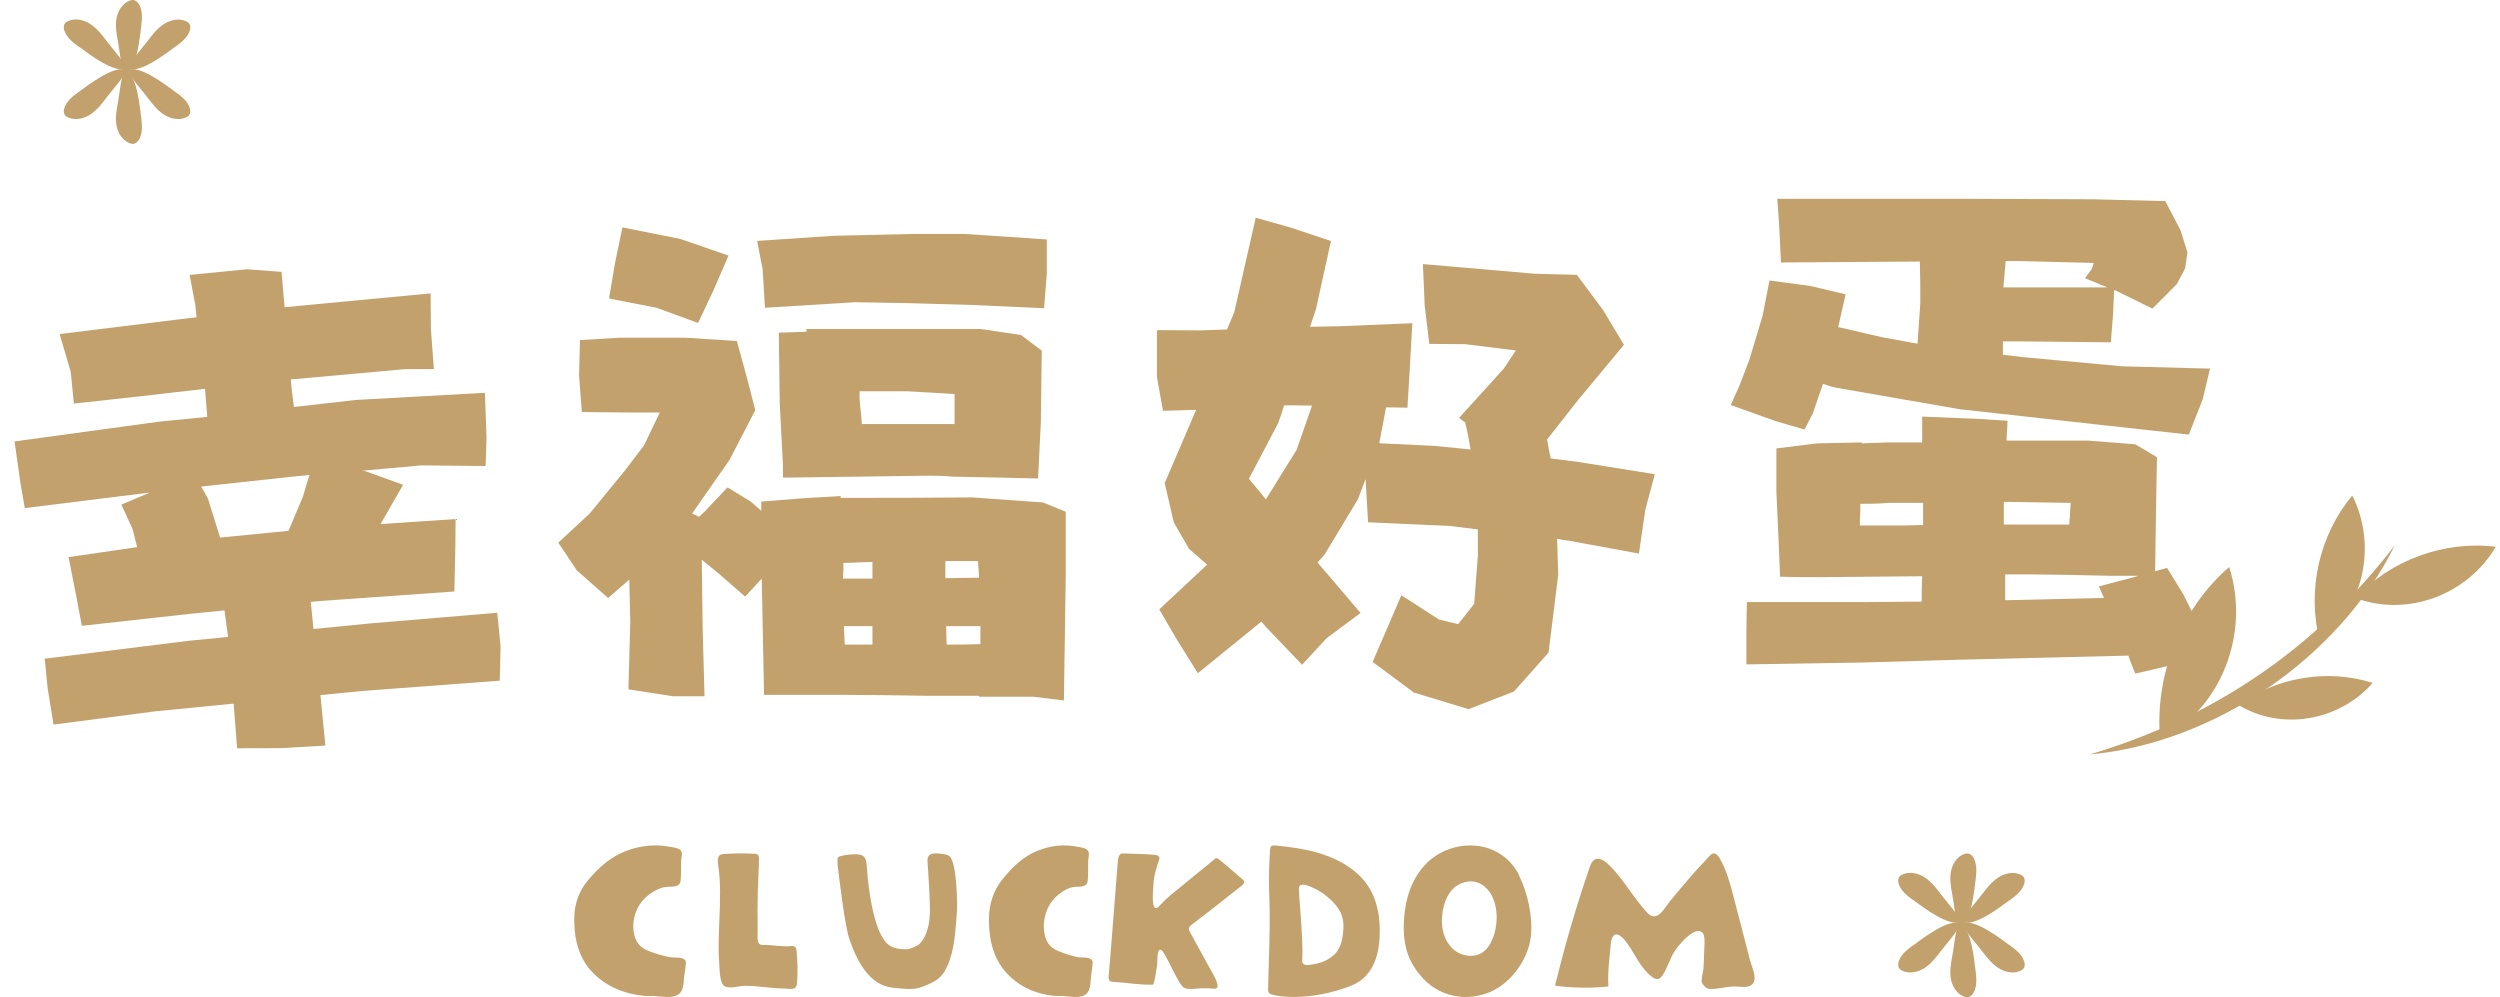 <svg width="366" height="146" viewBox="0 0 366 146" fill="none" xmlns="http://www.w3.org/2000/svg">
<path d="M6.482 96.438L27.534 93.823L33.381 93.248L33.355 92.979L32.863 89.362C29.57 89.686 26.276 90.01 22.922 90.408L11.98 91.62L11.267 87.821L10.04 81.561L20.076 80.099C19.855 79.238 19.628 78.31 19.408 77.449L17.767 73.877L21.936 72.11C15.833 72.846 9.737 73.649 3.633 74.386L3.021 70.916L2.13 64.623L23.424 61.713L30.347 61.032L30.011 56.925C23.639 57.687 17.193 58.389 10.814 59.085L10.358 54.446L8.727 48.905L27.971 46.536L28.777 46.457L28.605 44.709L27.759 40.244L36.16 39.418L41.22 39.802C41.392 41.55 41.496 43.305 41.662 44.985L45.023 44.655L63.042 42.95L63.081 48.172L63.522 54.035L59.248 54.048L42.566 55.553C42.698 56.898 42.824 58.175 43.03 59.581L52.09 58.553L70.989 57.508L71.228 64.069L71.094 68.223L61.652 68.134C58.762 68.418 55.865 68.635 52.975 68.92C53.109 68.907 53.25 68.961 53.385 68.947L59.013 70.973L55.711 76.728C59.421 76.499 63.057 76.209 66.7 75.986L66.667 79.791L66.522 86.593L46.843 87.986L45.499 88.118L45.889 92.085L54.156 91.272L72.8 89.709L73.283 94.616L73.168 99.651L53.025 101.158L46.909 101.759L47.636 109.154L41.09 109.527L34.713 109.544L34.206 103.009L22.78 104.133L7.838 106.079L6.972 100.734L6.562 96.566L6.482 96.438ZM42.236 77.715L44.327 72.757L45.299 69.539L42.544 69.81L29.451 71.234L30.436 72.97L32.221 78.7L42.303 77.708L42.236 77.715Z" fill="#C2A16C"/>
<path d="M106.588 71.401L109.897 73.428L111.45 74.779V73.428L117.461 72.955L123.067 72.617V72.887C129.483 72.887 135.831 72.887 142.315 72.82L152.715 73.563L156.025 74.914V84.304L155.755 102.543L151.297 102.003H143.328C143.328 102.003 143.328 102.003 143.328 101.868H135.831C131.847 101.8 127.929 101.733 124.012 101.733H118.677H111.856C111.721 95.99 111.653 90.384 111.518 84.709L109.087 87.344L105.372 84.101L102.738 81.939L102.873 92.14L103.143 101.935H98.551L92 100.922L92.27 91.127L92.135 85.115V84.844L89.028 87.546L84.436 83.493L81.734 79.44L86.327 75.184L91.527 68.834L94.296 65.186L96.592 60.39H91.797L85.179 60.322L84.773 54.918L84.909 49.784L90.582 49.447H100.442L107.871 49.919L109.357 55.324L110.573 60.052L106.79 67.348L101.32 75.184L102.333 75.657C102.333 75.657 102.873 75.184 103.143 74.914L106.453 71.401H106.588ZM91.189 33.301L99.632 34.99L106.655 37.422L104.427 42.556L102.198 47.285L96.12 45.056L89.163 43.704L90.041 38.503L91.122 33.301H91.189ZM110.978 35.26L122.121 34.517L133.805 34.247H141.234L153.256 35.058V39.989L152.85 45.123L142.315 44.65L132.995 44.38L125.228 44.245L111.991 45.056L111.653 39.449L110.843 35.26H110.978ZM118.069 48.163H143.53L149.474 49.041L152.513 51.338L152.378 61.876L151.972 70.05L146.164 69.915L139.411 69.78C138.127 69.645 136.912 69.645 135.696 69.645L115.57 69.915H114.625V68.159L114.152 58.971L114.017 48.703L118.069 48.568V48.298V48.163ZM127.727 84.709V82.277C126.241 82.277 124.823 82.412 123.472 82.412C123.472 83.156 123.472 83.898 123.404 84.709H127.727ZM127.727 94.369V91.667H123.54L123.675 94.369H127.727ZM139.748 62.146V57.688L132.86 57.283H125.836C125.836 57.891 125.836 58.566 125.903 59.242C126.038 60.187 126.106 61.133 126.173 62.079H136.439H139.748V62.146ZM138.33 84.642C140.018 84.642 141.707 84.574 143.328 84.574C143.328 83.763 143.193 82.953 143.193 82.142H138.398V84.709L138.33 84.642ZM138.6 94.369C140.221 94.369 141.842 94.369 143.53 94.302V91.667H138.533C138.533 92.545 138.533 93.491 138.6 94.369Z" fill="#C2A16C"/>
<path d="M169.412 48.332L175.737 48.368C177.102 48.333 178.4 48.29 179.632 48.239L180.693 45.715L183.84 31.879L189.035 33.341L194.85 35.288L192.664 45.227L191.795 47.842L196.092 47.763L206.764 47.317L206.376 54.28L206.046 59.685C204.957 59.686 203.943 59.628 202.921 59.638L201.945 64.758L201.929 64.892C204.634 65.024 207.273 65.147 209.912 65.27L215.291 65.802C215.055 64.411 214.811 63.087 214.491 61.822C214.173 61.647 213.93 61.412 213.62 61.169L220.164 53.949L221.921 51.308L214.482 50.385L209.246 50.348L208.579 44.752L208.314 38.66L224.676 40.078L230.85 40.232L234.699 45.406L237.744 50.481L231.025 58.565L226.498 64.333C226.658 65.238 226.809 66.21 227.036 67.123L230.789 67.589L242.267 69.422L240.873 74.626L239.94 81.045L229.694 79.161C229.09 79.086 228.554 79.02 227.959 78.878L228.123 84.14L226.709 95.536L221.646 101.238L214.996 103.817L206.994 101.394L200.951 96.9L203.049 92.055L205.156 87.144L210.638 90.683L213.478 91.376L215.821 88.399L216.359 81.318L216.356 77.506L212.335 77.007L200.288 76.465L199.94 70.499C199.94 70.499 199.965 70.298 199.914 70.156L198.803 73.081L193.917 81.188L192.888 82.354L194.85 84.639L199.186 89.738L194.238 93.412L190.622 97.32L185.382 91.837L184.669 91L175.361 98.558L172.24 93.542L169.715 89.212L176.721 82.662L174.08 80.36L171.84 76.474L170.512 70.727L175.11 59.998L170.26 60.145L169.376 55.202L169.37 48.667L169.412 48.332ZM192.064 59.379L189.007 59.34L187.985 59.35C187.742 60.205 187.425 61.118 187.116 61.965L182.842 70.079L185.324 73.11L189.833 65.842L192.056 59.447L192.064 59.379Z" fill="#C2A16C"/>
<path d="M260.266 29.104H287.55L306.326 29.172L316.996 29.442L319.225 33.698L320.238 36.94L319.901 39.304L318.685 41.601L315.105 45.182L309.905 42.615C309.905 42.615 309.635 42.48 309.5 42.48L309.365 45.79L309.027 50.113L295.587 49.978H293.224V51.937L296.06 52.275L310.648 53.626L323.548 53.964L322.467 58.49L320.441 63.624L307.541 62.205L286.875 59.908L268.64 56.733C268.032 56.598 267.492 56.395 266.884 56.193L265.398 60.516L264.183 62.881L259.996 61.665L253.377 59.3L254.593 56.598L256.078 52.748L258.037 46.263L259.05 41.061L265.061 41.871L270.194 43.087L269.113 47.884L275.529 49.37L280.729 50.316L281.135 44.371C281.135 42.344 281.135 40.318 281.067 38.291L260.738 38.426L260.468 32.955L260.198 29.104H260.266ZM255.741 88.145H272.625L281.337 88.078C281.337 86.794 281.337 85.578 281.405 84.362L266.344 84.498H266.209C264.385 84.498 262.494 84.498 260.603 84.43L260.333 77.877L260.063 72.068V65.65L266.074 64.907L272.557 64.772V64.907L276.339 64.772H281.405V60.989L289.712 61.327L293.899 61.597C293.899 62.61 293.764 63.556 293.764 64.502H305.65L312.607 65.042L315.781 66.934L315.646 74.365L315.511 83.619L317.267 83.147L319.63 86.997L321.994 91.726L323.48 95.576L319.833 96.927L312.607 98.616C312.269 97.738 311.864 96.86 311.594 95.982L286.537 96.59L272.625 96.995L255.673 97.265V92.334L255.741 88.078V88.145ZM272.355 76.932H276.474C278.163 76.932 279.851 76.932 281.54 76.864V73.621H276.339C274.989 73.757 273.705 73.757 272.355 73.757C272.355 74.5 272.355 75.243 272.287 75.986V76.932H272.355ZM308.825 42.209L305.245 40.723L306.191 39.44L306.528 38.494L295.925 38.224H293.629C293.494 39.575 293.426 40.858 293.291 42.074H308.825V42.209ZM302.949 76.796C302.949 76.796 302.949 76.121 303.016 75.783L303.151 73.621L294.574 73.486H293.359V76.796H302.881H302.949ZM308.014 87.537C307.744 86.93 307.541 86.389 307.271 85.849L313.147 84.295H308.825L302.679 84.16L297.276 84.092H293.561V87.875L308.014 87.537Z" fill="#C2A16C"/>
<path d="M100.116 140.393C100.252 140.482 100.358 140.601 100.404 140.781C100.479 141.049 100.192 142.586 100.146 143.064C100.04 144.392 100.055 145.63 98.481 145.899C97.361 146.078 96.257 145.764 95.137 145.809C93.971 145.854 92.67 145.585 91.565 145.257C89.294 144.601 87.1 143.123 85.783 141.169C84.406 139.094 84.028 136.737 84.073 134.29C84.103 132.35 84.769 130.44 86.04 128.918C87.615 127.052 89.355 125.441 91.701 124.56C93.018 124.068 94.425 123.784 95.833 123.77C96.544 123.77 97.24 123.814 97.937 123.949C98.421 124.038 99.405 124.113 99.707 124.575C99.95 124.919 99.738 125.605 99.707 126.023C99.677 126.993 99.753 128.007 99.632 128.977C99.48 130.141 97.921 129.664 97.013 129.932C96.075 130.216 95.197 130.738 94.486 131.41C93.169 132.663 92.518 134.543 92.76 136.334C92.866 137.155 93.184 137.975 93.805 138.542C94.198 138.9 94.683 139.124 95.182 139.303C96.135 139.661 97.134 139.975 98.148 140.139C98.618 140.214 99.601 140.094 100.101 140.408L100.116 140.393Z" fill="#C2A16C"/>
<path d="M159.687 140.393C159.813 140.482 159.911 140.601 159.954 140.781C160.024 141.049 159.757 142.586 159.715 143.064C159.616 144.392 159.63 145.63 158.169 145.899C157.129 146.078 156.103 145.764 155.063 145.809C153.981 145.854 152.772 145.585 151.746 145.257C149.638 144.601 147.6 143.123 146.378 141.169C145.099 139.094 144.747 136.737 144.789 134.29C144.818 132.35 145.436 130.44 146.616 128.918C148.078 127.052 149.694 125.441 151.873 124.56C153.095 124.068 154.402 123.784 155.709 123.77C156.37 123.77 157.016 123.814 157.663 123.949C158.113 124.038 159.026 124.113 159.307 124.575C159.532 124.919 159.335 125.605 159.307 126.023C159.279 126.993 159.349 128.007 159.237 128.977C159.096 130.141 157.649 129.664 156.806 129.932C155.934 130.216 155.119 130.738 154.459 131.41C153.236 132.663 152.632 134.543 152.856 136.334C152.955 137.155 153.25 137.975 153.826 138.542C154.192 138.9 154.641 139.124 155.105 139.303C155.99 139.661 156.918 139.975 157.86 140.139C158.295 140.214 159.209 140.094 159.673 140.408L159.687 140.393Z" fill="#C2A16C"/>
<path d="M178.101 143.658C177.874 143.042 177.434 142.354 177.334 142.149C176.653 140.918 175.985 139.688 175.304 138.457C174.963 137.842 174.622 137.227 174.295 136.612C173.997 136.055 173.883 135.821 174.423 135.41C176.908 133.521 179.365 131.587 181.808 129.639C181.978 129.492 182.177 129.302 182.149 129.082C182.12 128.936 182.007 128.833 181.893 128.731C180.828 127.779 179.734 126.87 178.641 125.962C178.4 125.772 178.158 125.508 177.917 125.699C175.815 127.412 173.713 129.126 171.625 130.84C171 131.353 170.432 131.866 169.893 132.466C169.438 132.964 169.012 133.272 168.856 132.422C168.671 131.426 168.827 130.371 168.87 129.375C168.927 128.116 169.31 127.046 169.694 125.86C169.722 125.757 169.751 125.655 169.736 125.552C169.694 125.274 169.353 125.186 169.083 125.157C168.529 125.113 167.961 125.054 167.393 125.039C166.385 125.01 165.376 124.966 164.368 124.937C163.899 124.922 163.686 125.493 163.658 125.977C163.417 129.112 163.161 132.246 162.919 135.381C162.792 136.949 162.678 138.516 162.55 140.083C162.479 141.021 162.38 141.958 162.309 142.881C162.252 143.716 162.536 143.731 163.232 143.76C165.092 143.877 166.896 144.214 168.785 144.156C168.998 144.156 169.381 141.475 169.41 141.182C169.467 140.816 169.339 138.867 169.935 139.043C170.091 139.087 170.191 139.248 170.29 139.38C171.1 140.669 171.668 142.09 172.435 143.394C172.776 143.965 173.06 144.639 173.727 144.742C174.451 144.859 175.19 144.712 175.914 144.683C176.511 144.654 177.107 144.683 177.704 144.742C178.371 144.815 178.328 144.258 178.101 143.658Z" fill="#C2A16C"/>
<path d="M116.585 144.382C116.619 144.309 116.63 144.207 116.653 144.091C116.844 142.561 116.754 140.857 116.63 139.327C116.619 139.109 116.585 138.876 116.473 138.716C116.293 138.453 115.978 138.483 115.708 138.512C114.537 138.628 113.288 138.366 112.107 138.337C111.679 138.337 111.105 138.468 110.959 137.783C110.858 137.288 110.936 136.749 110.925 136.239C110.903 135.249 110.903 134.273 110.903 133.282C110.903 131.345 110.959 129.422 111.06 127.499C111.094 126.873 111.128 126.247 111.105 125.62C111.105 125.504 111.094 125.373 111.038 125.271C110.936 125.038 110.689 125.008 110.486 124.994C108.99 124.907 107.493 124.921 106.008 125.023C105.693 125.038 105.333 125.11 105.175 125.46C105.029 125.81 105.096 126.349 105.153 126.727C105.546 129.393 105.423 132.132 105.31 134.841C105.254 136.21 105.198 137.594 105.209 138.963C105.209 139.648 105.243 140.333 105.299 141.003C105.378 141.993 105.299 144.12 106.233 144.455C107.088 144.746 108.191 144.324 109.08 144.324C110.081 144.324 111.083 144.426 112.073 144.528C112.939 144.615 113.806 144.703 114.672 144.717C115.077 144.717 115.482 144.819 115.876 144.775C116.236 144.746 116.461 144.688 116.563 144.382H116.585Z" fill="#C2A16C"/>
<path d="M256.865 143.32C256.937 142.464 256.405 141.38 256.219 140.632C255.4 137.485 254.582 134.339 253.764 131.178C253.261 129.253 252.744 127.298 251.739 125.618C251.524 125.252 251.193 124.87 250.791 124.946C250.562 124.992 250.389 125.175 250.231 125.359C249.226 126.489 248.135 127.558 247.173 128.734C245.981 130.185 244.718 131.529 243.626 133.087C243.023 133.942 242.133 134.66 241.185 133.652C239.132 131.483 237.596 128.505 235.399 126.489C234.853 125.985 234.121 125.481 233.475 125.832C233.073 126.061 232.872 126.55 232.714 127.008C230.876 132.354 229.268 137.776 227.918 143.274C227.818 143.656 227.703 143.915 227.688 144.312C230.273 144.648 232.886 144.694 235.471 144.419C235.342 142.312 235.629 140.311 235.815 138.234C235.945 136.722 236.691 136.264 237.811 137.577C239.118 139.104 239.821 141.12 241.286 142.525C242.047 143.259 242.736 143.778 243.411 142.77C244.172 141.624 244.502 140.143 245.335 138.997C245.924 138.188 248.221 135.408 249.269 136.584C249.743 137.119 249.47 139.074 249.47 139.715C249.47 140.418 249.427 141.105 249.384 141.808C249.355 142.189 248.996 143.579 249.169 143.885C249.456 144.389 249.858 144.786 250.418 144.786C251.567 144.801 252.687 144.45 253.821 144.419C254.611 144.404 255.688 144.694 256.391 144.205C256.707 143.976 256.851 143.671 256.879 143.304L256.865 143.32Z" fill="#C2A16C"/>
<path d="M222.407 128.15C220.503 124.309 216.194 122.903 212.19 124.295C208.27 125.659 206.213 129.319 205.685 133.245C205.351 135.708 205.407 138.325 206.477 140.566C206.936 141.526 207.575 142.403 208.284 143.183C210.216 145.285 212.871 146.203 215.582 145.897C216.235 145.827 216.889 145.674 217.528 145.466C220.906 144.352 223.686 140.677 224.103 137.198C224.451 134.302 223.672 130.767 222.379 128.164L222.407 128.15ZM218.557 137.323C218.251 138.144 217.764 138.938 217.042 139.425C215.777 140.274 213.97 140.009 212.816 139.021C211.662 138.033 211.106 136.46 211.092 134.943C211.064 133.036 211.718 130.461 213.566 129.5C215.109 128.693 216.652 128.93 217.806 130.252C218.39 130.906 218.751 131.755 218.946 132.66C219.28 134.219 219.085 135.959 218.571 137.323H218.557Z" fill="#C2A16C"/>
<path d="M138.943 125.315C138.545 125.054 137.975 124.993 137.285 124.946C136.344 124.885 135.681 125.085 135.787 126.221C135.893 127.342 136.185 132.395 136.145 133.516C136.105 134.284 136.052 135.068 135.853 135.805C135.588 136.803 135.283 137.479 134.607 138.201C134.315 138.508 133.043 138.999 132.764 138.984C131.916 138.953 131.04 138.923 130.298 138.462C127.964 137.049 127.142 130.199 126.943 127.388C126.851 126.129 126.904 125.254 125.657 125.085C124.835 124.977 122.754 125.269 122.674 125.53C122.581 125.791 122.595 126.313 122.621 126.59C122.886 128.725 123.669 135.528 124.371 137.556C125.498 140.812 127.315 144.252 130.709 144.605C132.419 144.774 133.785 144.959 134.978 144.482C136.941 143.73 137.882 143.208 138.651 141.518C139.805 138.953 139.844 136.266 140.083 133.685C140.189 132.472 140.096 126.052 138.956 125.315H138.943Z" fill="#C2A16C"/>
<path d="M198.032 127.332C194.766 124.832 190.636 124.161 186.698 123.775C186.684 123.775 186.657 123.775 186.643 123.775C186.108 123.733 185.957 123.918 185.929 124.49C185.806 126.361 185.751 128.246 185.792 130.132C185.806 131.103 185.847 132.074 185.874 133.06C185.943 136.445 185.723 141.102 185.655 144.501C185.655 145.058 185.6 145.416 186.149 145.587C186.986 145.873 191.583 146.673 197.689 144.359C199.417 143.702 201.695 142.073 201.97 137.331C202.299 131.446 199.898 128.746 198.032 127.332ZM196.632 136.602C196.467 137.831 196.207 138.974 195.287 139.802C194.217 140.759 193.106 141.073 191.72 141.259C191.349 141.316 190.896 141.316 190.718 140.988C190.622 140.816 190.636 140.616 190.649 140.43C190.842 137.531 190.046 130.46 190.183 129.875C190.444 128.775 193.27 130.489 193.778 130.86C194.711 131.546 195.836 132.603 196.316 133.703C196.701 134.603 196.755 135.631 196.618 136.617L196.632 136.602Z" fill="#C2A16C"/>
<path d="M280.047 131.755C279.192 131.12 278.304 130.419 277.979 129.418C277.876 129.084 277.842 128.684 278.047 128.383C278.167 128.2 278.372 128.083 278.577 127.999C279.62 127.549 280.884 127.849 281.824 128.483C282.764 129.118 283.465 130.019 284.148 130.92C285.122 132.205 286.387 133.524 287.105 134.942C285.345 135.793 281.465 132.756 280.064 131.738L280.047 131.755Z" fill="#C2A16C"/>
<path d="M294.266 131.755C295.12 131.137 296.009 130.42 296.334 129.435C296.436 129.101 296.471 128.701 296.265 128.4C296.146 128.217 295.941 128.1 295.736 128.017C294.693 127.566 293.429 127.866 292.489 128.501C291.549 129.135 290.848 130.036 290.165 130.937C289.19 132.222 287.926 133.541 287.208 134.959C288.968 135.811 292.848 132.773 294.249 131.755H294.266Z" fill="#C2A16C"/>
<path d="M280.047 138.414C279.192 139.031 278.304 139.749 277.979 140.733C277.876 141.067 277.842 141.468 278.047 141.768C278.167 141.952 278.372 142.069 278.577 142.152C279.62 142.603 280.884 142.302 281.824 141.668C282.764 141.034 283.465 140.133 284.148 139.231C285.122 137.946 286.387 136.628 287.105 135.209C285.345 134.358 281.465 137.396 280.064 138.414H280.047Z" fill="#C2A16C"/>
<path d="M294.266 138.414C295.12 139.031 296.009 139.749 296.334 140.733C296.436 141.067 296.471 141.468 296.265 141.768C296.146 141.952 295.941 142.069 295.736 142.152C294.693 142.603 293.429 142.302 292.489 141.668C291.549 141.034 290.848 140.133 290.165 139.231C289.19 137.946 287.926 136.628 287.208 135.209C288.968 134.358 292.848 137.396 294.249 138.414H294.266Z" fill="#C2A16C"/>
<path d="M289.242 142.253C289.361 143.288 289.447 144.406 288.934 145.324C288.763 145.641 288.49 145.925 288.114 145.991C287.891 146.025 287.669 145.958 287.464 145.874C286.422 145.441 285.772 144.339 285.601 143.237C285.413 142.136 285.619 141.018 285.824 139.916C286.114 138.347 286.217 136.545 286.781 135.06C288.626 135.727 289.019 140.567 289.242 142.253Z" fill="#C2A16C"/>
<path d="M289.242 128.684C289.361 127.65 289.447 126.531 288.934 125.613C288.763 125.296 288.49 125.013 288.114 124.946C287.891 124.912 287.669 124.979 287.464 125.063C286.422 125.497 285.772 126.598 285.601 127.7C285.413 128.801 285.619 129.919 285.824 131.021C286.114 132.59 286.217 134.392 286.781 135.878C288.626 135.21 289.019 130.37 289.242 128.684Z" fill="#C2A16C"/>
<path d="M11.49 6.818C10.636 6.183 9.747 5.482 9.422 4.481C9.32 4.147 9.286 3.747 9.491 3.446C9.61 3.263 9.815 3.146 10.021 3.062C11.063 2.612 12.328 2.912 13.268 3.546C14.207 4.181 14.908 5.082 15.592 5.983C16.566 7.268 17.83 8.587 18.548 10.005C16.788 10.857 12.909 7.819 11.507 6.801L11.49 6.818Z" fill="#C2A16C"/>
<path d="M25.709 6.818C26.564 6.2 27.453 5.483 27.777 4.498C27.88 4.164 27.914 3.764 27.709 3.463C27.589 3.28 27.384 3.163 27.179 3.08C26.137 2.629 24.872 2.929 23.932 3.564C22.992 4.198 22.291 5.099 21.608 6C20.634 7.285 19.369 8.604 18.651 10.022C20.412 10.874 24.291 7.836 25.692 6.818H25.709Z" fill="#C2A16C"/>
<path d="M11.49 13.477C10.636 14.094 9.747 14.812 9.422 15.796C9.32 16.13 9.286 16.531 9.491 16.831C9.61 17.015 9.815 17.132 10.021 17.215C11.063 17.666 12.328 17.365 13.268 16.731C14.207 16.097 14.908 15.196 15.592 14.294C16.566 13.009 17.83 11.691 18.548 10.272C16.788 9.421 12.909 12.459 11.507 13.477H11.49Z" fill="#C2A16C"/>
<path d="M25.709 13.477C26.564 14.094 27.453 14.812 27.777 15.796C27.88 16.13 27.914 16.531 27.709 16.831C27.589 17.015 27.384 17.132 27.179 17.215C26.137 17.666 24.872 17.365 23.932 16.731C22.992 16.097 22.291 15.196 21.608 14.294C20.634 13.009 19.369 11.691 18.651 10.272C20.412 9.421 24.291 12.459 25.692 13.477H25.709Z" fill="#C2A16C"/>
<path d="M20.685 17.316C20.805 18.351 20.89 19.469 20.377 20.387C20.206 20.704 19.933 20.988 19.557 21.054C19.335 21.088 19.113 21.021 18.908 20.937C17.865 20.503 17.216 19.402 17.045 18.3C16.857 17.199 17.062 16.081 17.267 14.979C17.558 13.41 17.66 11.608 18.224 10.123C20.07 10.79 20.463 15.63 20.685 17.316Z" fill="#C2A16C"/>
<path d="M20.685 3.747C20.805 2.712 20.89 1.594 20.377 0.676C20.206 0.359 19.933 0.076 19.557 0.009C19.335 -0.025 19.113 0.042 18.908 0.126C17.865 0.56 17.216 1.661 17.045 2.763C16.857 3.864 17.062 4.982 17.267 6.084C17.558 7.653 17.66 9.455 18.224 10.941C20.07 10.273 20.463 5.433 20.685 3.747Z" fill="#C2A16C"/>
<path d="M305.919 110.457C314.849 107.793 323.231 103.954 330.756 98.773C338.308 93.636 344.914 87.21 350.59 79.861C346.441 88.237 339.805 95.359 332.077 100.686C324.309 105.988 315.239 109.607 305.919 110.457Z" fill="#C2A16C"/>
<path d="M326.378 82.984C319.23 89.175 315.357 98.937 316.256 108.359C325.256 103.678 329.456 92.668 326.346 82.991L326.378 82.984Z" fill="#C2A16C"/>
<path d="M344.373 72.548C339.538 78.316 337.712 86.469 339.601 93.773C346.103 88.984 348.035 79.8 344.373 72.548Z" fill="#C2A16C"/>
<path d="M347.355 99.976C340.793 97.884 333.242 99.119 327.73 103.22C334.062 107.061 342.521 105.526 347.355 99.976Z" fill="#C2A16C"/>
<path d="M365.378 80.05C357.861 79.109 349.975 81.998 344.838 87.547C352.462 90.399 361.274 87.054 365.378 80.05Z" fill="#C2A16C"/>
</svg>
